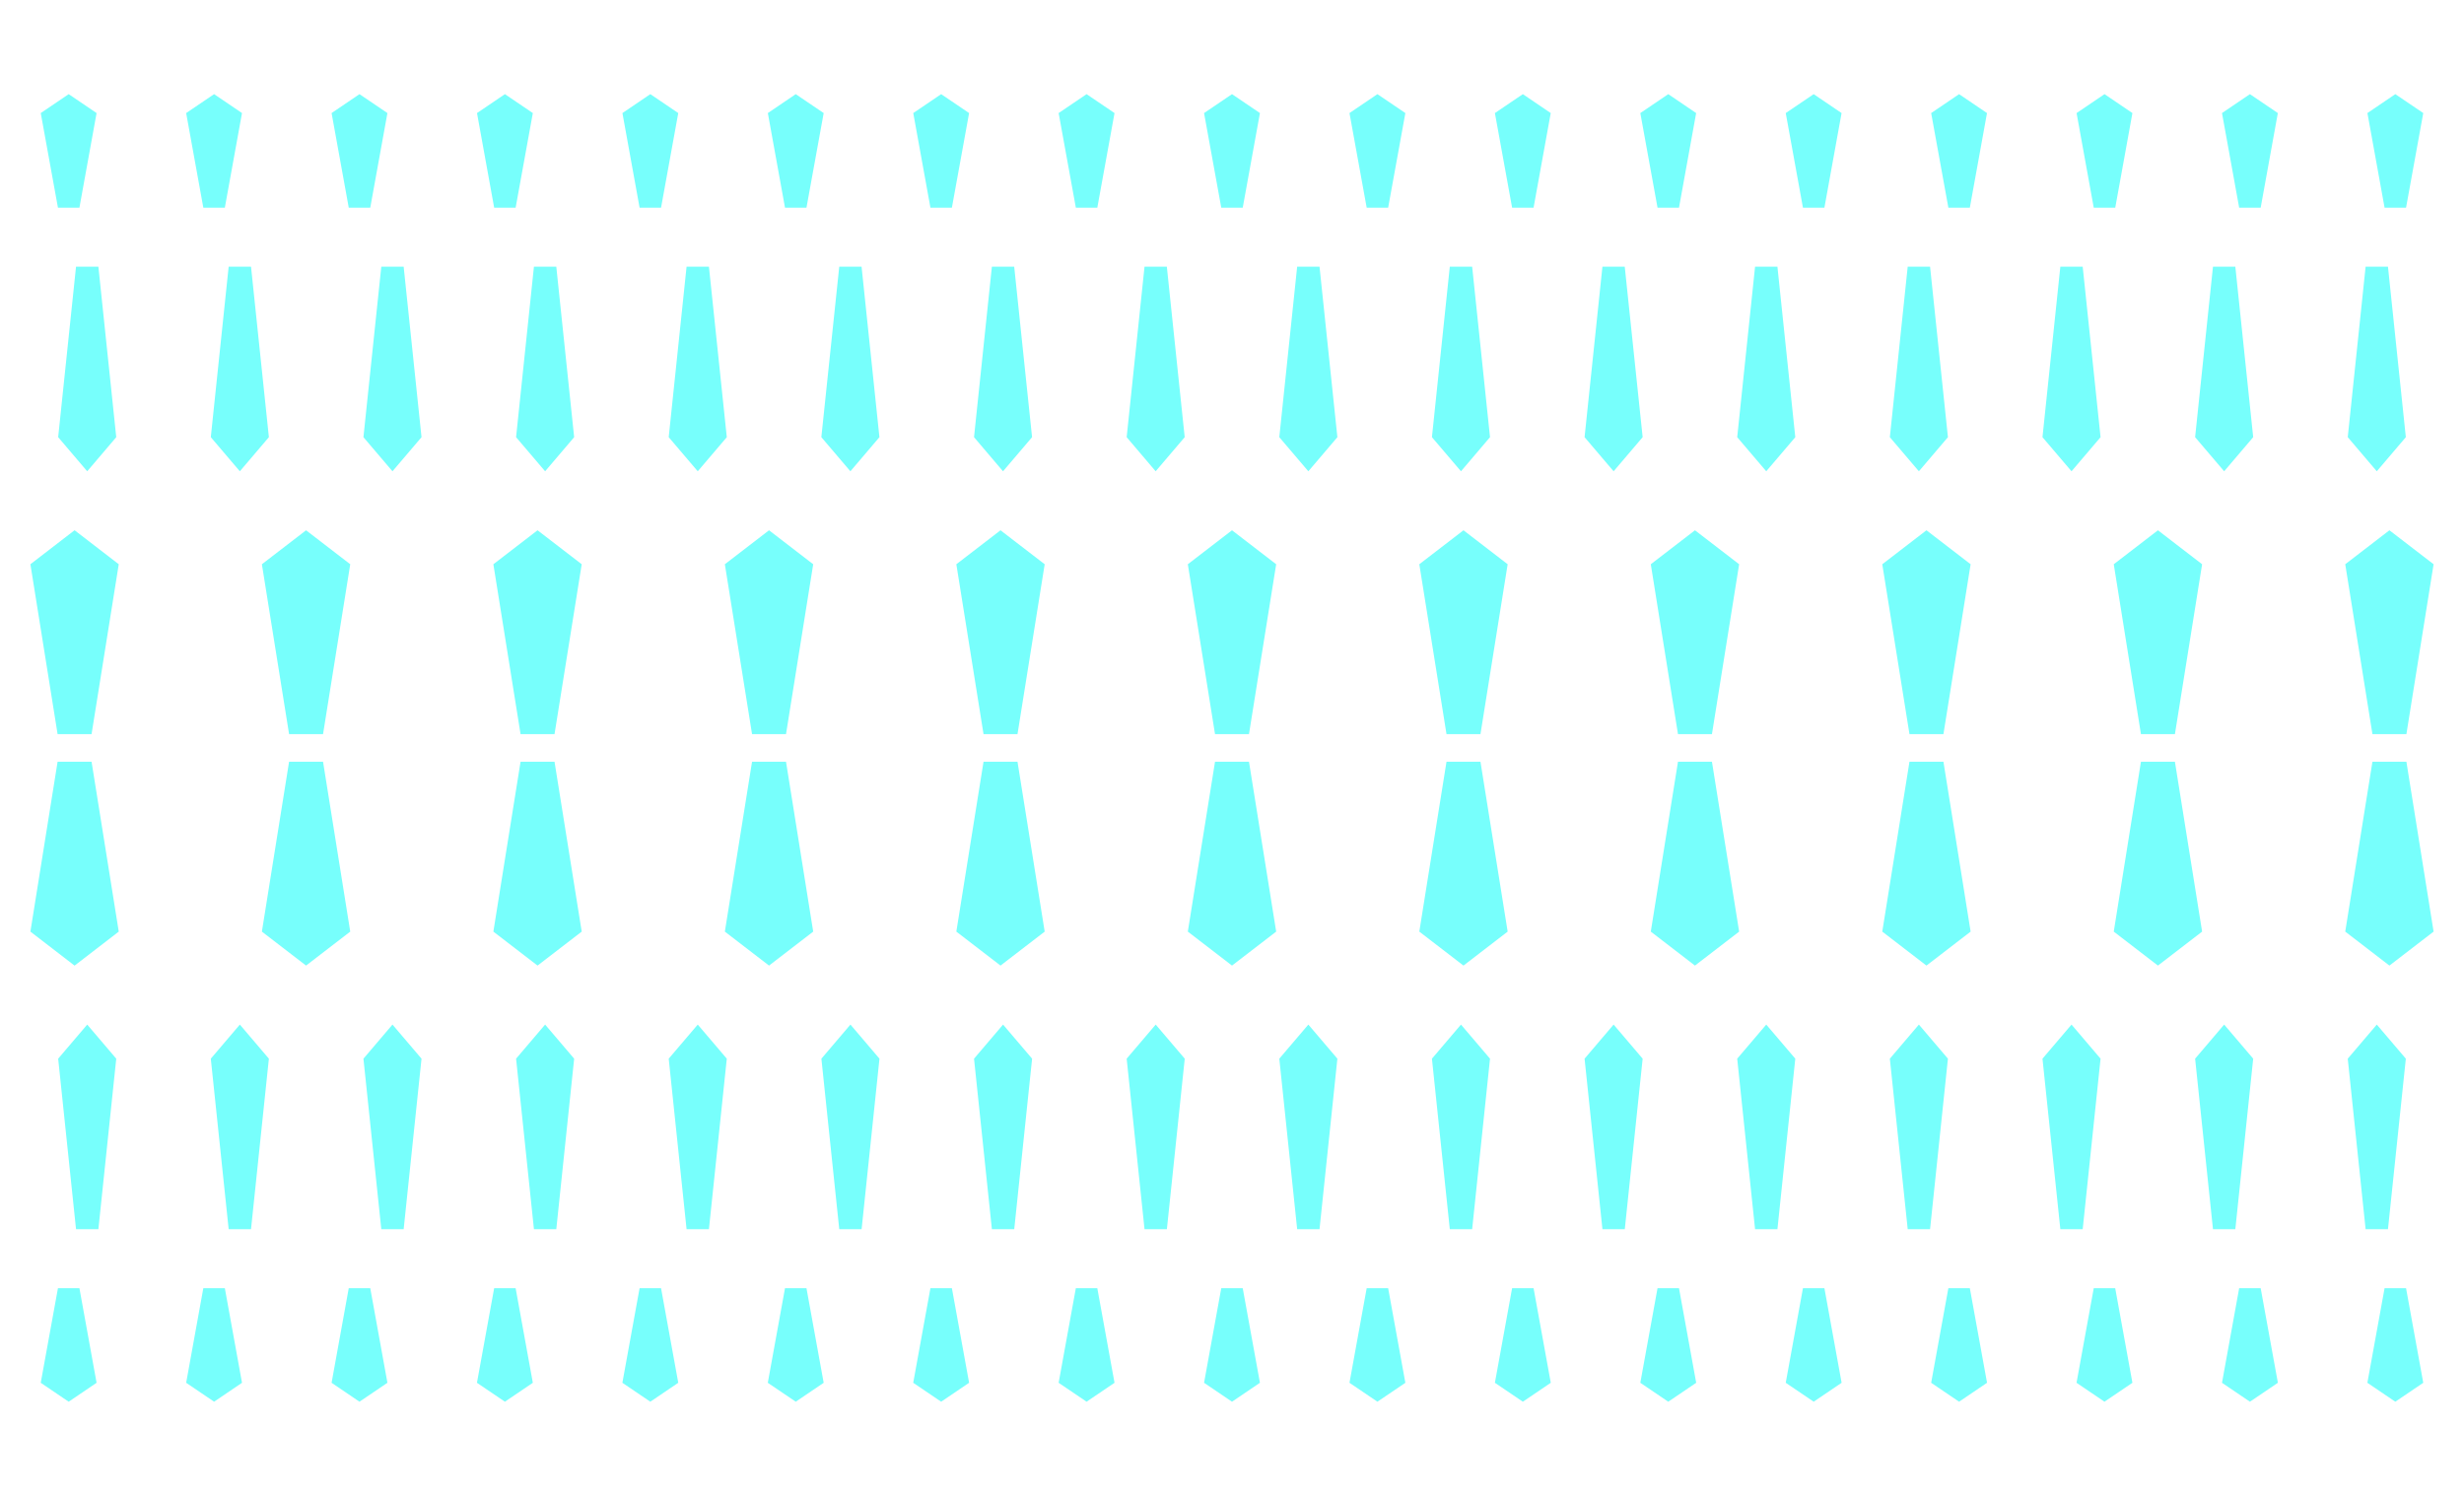 <?xml version="1.0" encoding="UTF-8" standalone="no"?>
<!-- Created with Inkscape (http://www.inkscape.org/) -->

<svg
   width="14in"
   height="8.5in"
   viewBox="0 0 56 34"
   version="1.1"
   id="svg658"
   xml:space="preserve"
   inkscape:version="1.2.2 (b0a8486541, 2022-12-01)"
   sodipodi:docname="Pattern_Regular_Coffin_Elongated_Pentagon.svg"
   xmlns:inkscape="http://www.inkscape.org/namespaces/inkscape"
   xmlns:sodipodi="http://sodipodi.sourceforge.net/DTD/sodipodi-0.dtd"
   xmlns="http://www.w3.org/2000/svg"
   xmlns:svg="http://www.w3.org/2000/svg"><sodipodi:namedview
     id="namedview660"
     pagecolor="#ffffff"
     bordercolor="#000000"
     borderopacity="0.25"
     inkscape:showpageshadow="2"
     inkscape:pageopacity="0.0"
     inkscape:pagecheckerboard="0"
     inkscape:deskcolor="#d1d1d1"
     inkscape:document-units="in"
     showgrid="true"
     inkscape:zoom="0.914906"
     inkscape:cx="192.91599"
     inkscape:cy="459.61006"
     inkscape:window-width="3800"
     inkscape:window-height="2120"
     inkscape:window-x="40"
     inkscape:window-y="0"
     inkscape:window-maximized="1"
     inkscape:current-layer="layer1"><inkscape:grid
       type="xygrid"
       id="grid779"
       units="in"
       spacingx="0.2"
       originx="0"
       originy="0"
       spacingy="0.2" /></sodipodi:namedview><defs
     id="defs655" /><g
     inkscape:label="Layer 1"
     inkscape:groupmode="layer"
     id="layer1"><path
       id="path4346"
       style="display:inline;fill:#00fff9;fill-opacity:0.533;stroke-width:0.122"
       inkscape:transform-center-x="0.00232752"
       inkscape:transform-center-y="-0.13073293"
       d="m 38.136,16.686 -0.618,-3.861 1.004,-0.772 1.004,0.772 -0.618,3.861 z"
       sodipodi:nodetypes="cccccc"
       shape="Regular-Coffin-Elongated-Pentagon" /><path
       id="path4348"
       style="display:inline;fill:#00fff9;fill-opacity:0.533;stroke-width:0.122"
       inkscape:transform-center-x="0.00232752"
       inkscape:transform-center-y="-0.13073293"
       d="m 43.397,16.686 -0.618,-3.861 1.004,-0.772 1.004,0.772 -0.618,3.861 z"
       sodipodi:nodetypes="cccccc"
       shape="Regular-Coffin-Elongated-Pentagon" /><path
       id="path3885"
       style="display:inline;fill:#00fff9;fill-opacity:0.533;stroke-width:0.122"
       inkscape:transform-center-x="0.00232752"
       inkscape:transform-center-y="-0.13073293"
       d="m 32.875,16.686 -0.618,-3.861 1.004,-0.772 1.004,0.772 -0.618,3.861 z"
       sodipodi:nodetypes="cccccc"
       shape="Regular-Coffin-Elongated-Pentagon" /><path
       id="path4350"
       style="display:inline;fill:#00fff9;fill-opacity:0.533;stroke-width:0.122"
       inkscape:transform-center-x="0.00232752"
       inkscape:transform-center-y="-0.13073293"
       d="m 48.658,16.686 -0.618,-3.861 1.004,-0.772 1.004,0.772 -0.618,3.861 z"
       sodipodi:nodetypes="cccccc"
       shape="Regular-Coffin-Elongated-Pentagon" /><path
       id="path4352"
       style="display:inline;fill:#00fff9;fill-opacity:0.533;stroke-width:0.122"
       inkscape:transform-center-x="0.00232752"
       inkscape:transform-center-y="-0.13073293"
       d="m 6.57,16.686 -0.618,-3.861 1.004,-0.772 1.004,0.772 -0.618,3.861 z"
       sodipodi:nodetypes="cccccc"
       shape="Regular-Coffin-Elongated-Pentagon" /><path
       id="path4354"
       style="display:inline;fill:#00fff9;fill-opacity:0.533;stroke-width:0.122"
       inkscape:transform-center-x="0.00232752"
       inkscape:transform-center-y="-0.13073293"
       d="m 11.831,16.686 -0.618,-3.861 1.004,-0.772 1.004,0.772 -0.618,3.861 z"
       sodipodi:nodetypes="cccccc"
       shape="Regular-Coffin-Elongated-Pentagon" /><path
       id="path4356"
       style="display:inline;fill:#00fff9;fill-opacity:0.533;stroke-width:0.122"
       inkscape:transform-center-x="0.00232752"
       inkscape:transform-center-y="-0.13073293"
       d="m 17.092,16.686 -0.618,-3.861 1.004,-0.772 1.004,0.772 -0.618,3.861 z"
       sodipodi:nodetypes="cccccc"
       shape="Regular-Coffin-Elongated-Pentagon" /><path
       id="path4358"
       style="display:inline;fill:#00fff9;fill-opacity:0.533;stroke-width:0.122"
       inkscape:transform-center-x="0.00232752"
       inkscape:transform-center-y="-0.13073293"
       d="m 22.353,16.686 -0.618,-3.861 1.004,-0.772 1.004,0.772 -0.618,3.861 z"
       sodipodi:nodetypes="cccccc"
       shape="Regular-Coffin-Elongated-Pentagon" /><path
       id="path4360"
       style="display:inline;fill:#00fff9;fill-opacity:0.533;stroke-width:0.122"
       inkscape:transform-center-x="0.00232752"
       inkscape:transform-center-y="-0.13073293"
       d="m 27.614,16.686 -0.618,-3.861 1.004,-0.772 1.004,0.772 -0.618,3.861 z"
       sodipodi:nodetypes="cccccc"
       shape="Regular-Coffin-Elongated-Pentagon" /><path
       id="path4362"
       style="display:inline;fill:#00fff9;fill-opacity:0.533;stroke-width:0.122"
       inkscape:transform-center-x="0.00232752"
       inkscape:transform-center-y="-0.13073293"
       d="M 1.309,16.686 0.691,12.825 1.695,12.052 2.699,12.825 2.081,16.686 Z"
       sodipodi:nodetypes="cccccc"
       shape="Regular-Coffin-Elongated-Pentagon" /><path
       id="path4364"
       style="display:inline;fill:#00fff9;fill-opacity:0.533;stroke-width:0.122"
       inkscape:transform-center-x="0.00232752"
       inkscape:transform-center-y="-0.13073293"
       d="m 53.919,16.686 -0.618,-3.861 1.004,-0.772 1.004,0.772 -0.618,3.861 z"
       sodipodi:nodetypes="cccccc"
       shape="Regular-Coffin-Elongated-Pentagon" /><path
       id="path4416"
       style="display:inline;fill:#00fff9;fill-opacity:0.533;stroke-width:0.122"
       inkscape:transform-center-x="0.00232752"
       inkscape:transform-center-y="0.13073307"
       d="m 32.875,17.314 -0.618,3.861 1.004,0.772 1.004,-0.772 -0.618,-3.861 z"
       sodipodi:nodetypes="cccccc"
       shape="Regular-Coffin-Elongated-Pentagon" /><path
       id="path4418"
       style="display:inline;fill:#00fff9;fill-opacity:0.533;stroke-width:0.122"
       inkscape:transform-center-x="0.00232752"
       inkscape:transform-center-y="0.13073307"
       d="m 38.136,17.314 -0.618,3.861 1.004,0.772 1.004,-0.772 -0.618,-3.861 z"
       sodipodi:nodetypes="cccccc"
       shape="Regular-Coffin-Elongated-Pentagon" /><path
       id="path4420"
       style="display:inline;fill:#00fff9;fill-opacity:0.533;stroke-width:0.122"
       inkscape:transform-center-x="0.00232752"
       inkscape:transform-center-y="0.13073307"
       d="m 43.397,17.314 -0.618,3.861 1.004,0.772 1.004,-0.772 -0.618,-3.861 z"
       sodipodi:nodetypes="cccccc"
       shape="Regular-Coffin-Elongated-Pentagon" /><path
       id="path4422"
       style="display:inline;fill:#00fff9;fill-opacity:0.533;stroke-width:0.122"
       inkscape:transform-center-x="0.00232752"
       inkscape:transform-center-y="0.13073307"
       d="m 48.658,17.314 -0.618,3.861 1.004,0.772 1.004,-0.772 -0.618,-3.861 z"
       sodipodi:nodetypes="cccccc"
       shape="Regular-Coffin-Elongated-Pentagon" /><path
       id="path4424"
       style="display:inline;fill:#00fff9;fill-opacity:0.533;stroke-width:0.122"
       inkscape:transform-center-x="0.00232752"
       inkscape:transform-center-y="0.13073307"
       d="m 6.57,17.314 -0.618,3.861 1.004,0.772 1.004,-0.772 -0.618,-3.861 z"
       sodipodi:nodetypes="cccccc"
       shape="Regular-Coffin-Elongated-Pentagon" /><path
       id="path4426"
       style="display:inline;fill:#00fff9;fill-opacity:0.533;stroke-width:0.122"
       inkscape:transform-center-x="0.00232752"
       inkscape:transform-center-y="0.13073307"
       d="m 11.831,17.314 -0.618,3.861 1.004,0.772 1.004,-0.772 -0.618,-3.861 z"
       sodipodi:nodetypes="cccccc"
       shape="Regular-Coffin-Elongated-Pentagon" /><path
       id="path4428"
       style="display:inline;fill:#00fff9;fill-opacity:0.533;stroke-width:0.122"
       inkscape:transform-center-x="0.00232752"
       inkscape:transform-center-y="0.13073307"
       d="m 17.092,17.314 -0.618,3.861 1.004,0.772 1.004,-0.772 -0.618,-3.861 z"
       sodipodi:nodetypes="cccccc"
       shape="Regular-Coffin-Elongated-Pentagon" /><path
       id="path4430"
       style="display:inline;fill:#00fff9;fill-opacity:0.533;stroke-width:0.122"
       inkscape:transform-center-x="0.00232752"
       inkscape:transform-center-y="0.13073307"
       d="m 22.353,17.314 -0.618,3.861 1.004,0.772 1.004,-0.772 -0.618,-3.861 z"
       sodipodi:nodetypes="cccccc"
       shape="Regular-Coffin-Elongated-Pentagon" /><path
       id="path4432"
       style="display:inline;fill:#00fff9;fill-opacity:0.533;stroke-width:0.122"
       inkscape:transform-center-x="0.00232752"
       inkscape:transform-center-y="0.13073307"
       d="m 27.614,17.314 -0.618,3.861 1.004,0.772 1.004,-0.772 -0.618,-3.861 z"
       sodipodi:nodetypes="cccccc"
       shape="Regular-Coffin-Elongated-Pentagon" /><path
       id="path4434"
       style="display:inline;fill:#00fff9;fill-opacity:0.533;stroke-width:0.122"
       inkscape:transform-center-x="0.00232752"
       inkscape:transform-center-y="0.13073307"
       d="M 1.309,17.314 0.691,21.175 1.695,21.948 2.699,21.175 2.081,17.314 Z"
       sodipodi:nodetypes="cccccc"
       shape="Regular-Coffin-Elongated-Pentagon" /><path
       id="path4436"
       style="display:inline;fill:#00fff9;fill-opacity:0.533;stroke-width:0.122"
       inkscape:transform-center-x="0.00232752"
       inkscape:transform-center-y="0.13073307"
       d="m 53.919,17.314 -0.618,3.861 1.004,0.772 1.004,-0.772 -0.618,-3.861 z"
       sodipodi:nodetypes="cccccc"
       shape="Regular-Coffin-Elongated-Pentagon" /><path
       id="path4462"
       style="display:inline;fill:#00fff9;fill-opacity:0.533;stroke-width:0.072"
       inkscape:transform-center-x="0.00232752"
       inkscape:transform-center-y="-0.13073293"
       d="M 21.146,4.72 20.756,2.57 21.39,2.14 22.025,2.57 21.634,4.72 Z"
       sodipodi:nodetypes="cccccc"
       shape="Regular-Coffin-Elongated-Pentagon" /><path
       id="path4464"
       style="display:inline;fill:#00fff9;fill-opacity:0.533;stroke-width:0.072"
       inkscape:transform-center-x="0.00232752"
       inkscape:transform-center-y="-0.13073293"
       d="M 24.451,4.72 24.06,2.57 24.695,2.14 25.33,2.57 24.939,4.72 Z"
       sodipodi:nodetypes="cccccc"
       shape="Regular-Coffin-Elongated-Pentagon" /><path
       id="path4466"
       style="display:inline;fill:#00fff9;fill-opacity:0.533;stroke-width:0.072"
       inkscape:transform-center-x="0.00232752"
       inkscape:transform-center-y="-0.13073293"
       d="M 27.756,4.72 27.365,2.57 28,2.14 28.635,2.57 28.244,4.72 Z"
       sodipodi:nodetypes="cccccc"
       shape="Regular-Coffin-Elongated-Pentagon" /><path
       id="path4468"
       style="display:inline;fill:#00fff9;fill-opacity:0.533;stroke-width:0.072"
       inkscape:transform-center-x="0.00232752"
       inkscape:transform-center-y="-0.13073293"
       d="M 31.061,4.72 30.67,2.57 31.305,2.14 31.94,2.57 31.549,4.72 Z"
       sodipodi:nodetypes="cccccc"
       shape="Regular-Coffin-Elongated-Pentagon" /><path
       id="path4470"
       style="display:inline;fill:#00fff9;fill-opacity:0.533;stroke-width:0.072"
       inkscape:transform-center-x="0.00232752"
       inkscape:transform-center-y="-0.13073293"
       d="M 4.621,4.72 4.231,2.57 4.866,2.14 5.5,2.57 5.11,4.72 Z"
       sodipodi:nodetypes="cccccc"
       shape="Regular-Coffin-Elongated-Pentagon" /><path
       id="path4472"
       style="display:inline;fill:#00fff9;fill-opacity:0.533;stroke-width:0.072"
       inkscape:transform-center-x="0.00232752"
       inkscape:transform-center-y="-0.13073293"
       d="M 7.926,4.72 7.536,2.57 8.17,2.14 8.805,2.57 8.415,4.72 Z"
       sodipodi:nodetypes="cccccc"
       shape="Regular-Coffin-Elongated-Pentagon" /><path
       id="path4474"
       style="display:inline;fill:#00fff9;fill-opacity:0.533;stroke-width:0.072"
       inkscape:transform-center-x="0.00232752"
       inkscape:transform-center-y="-0.13073293"
       d="M 11.231,4.72 10.841,2.57 11.475,2.14 12.11,2.57 11.719,4.72 Z"
       sodipodi:nodetypes="cccccc"
       shape="Regular-Coffin-Elongated-Pentagon" /><path
       id="path4476"
       style="display:inline;fill:#00fff9;fill-opacity:0.533;stroke-width:0.072"
       inkscape:transform-center-x="0.00232752"
       inkscape:transform-center-y="-0.13073293"
       d="M 14.536,4.72 14.146,2.57 14.78,2.14 15.415,2.57 15.024,4.72 Z"
       sodipodi:nodetypes="cccccc"
       shape="Regular-Coffin-Elongated-Pentagon" /><path
       id="path4478"
       style="display:inline;fill:#00fff9;fill-opacity:0.533;stroke-width:0.072"
       inkscape:transform-center-x="0.00232752"
       inkscape:transform-center-y="-0.13073293"
       d="M 17.841,4.72 17.451,2.57 18.085,2.14 18.72,2.57 18.329,4.72 Z"
       sodipodi:nodetypes="cccccc"
       shape="Regular-Coffin-Elongated-Pentagon" /><path
       id="path4480"
       style="display:inline;fill:#00fff9;fill-opacity:0.533;stroke-width:0.072"
       inkscape:transform-center-x="0.00232752"
       inkscape:transform-center-y="-0.13073293"
       d="M 1.317,4.72 0.926,2.57 1.561,2.14 2.195,2.57 1.805,4.72 Z"
       sodipodi:nodetypes="cccccc"
       shape="Regular-Coffin-Elongated-Pentagon" /><path
       id="path4482"
       style="display:inline;fill:#00fff9;fill-opacity:0.533;stroke-width:0.072"
       inkscape:transform-center-x="0.00232752"
       inkscape:transform-center-y="-0.13073293"
       d="M 34.366,4.72 33.975,2.57 34.61,2.14 35.244,2.57 34.854,4.72 Z"
       sodipodi:nodetypes="cccccc"
       shape="Regular-Coffin-Elongated-Pentagon" /><path
       id="path4538"
       style="display:inline;fill:#00fff9;fill-opacity:0.533;stroke-width:0.072"
       inkscape:transform-center-x="0.00232752"
       inkscape:transform-center-y="-0.13073293"
       d="M 40.976,4.72 40.585,2.57 41.22,2.14 41.854,2.57 41.464,4.72 Z"
       sodipodi:nodetypes="cccccc"
       shape="Regular-Coffin-Elongated-Pentagon" /><path
       id="path4540"
       style="display:inline;fill:#00fff9;fill-opacity:0.533;stroke-width:0.072"
       inkscape:transform-center-x="0.00232752"
       inkscape:transform-center-y="-0.13073293"
       d="M 44.281,4.72 43.89,2.57 44.525,2.14 45.159,2.57 44.769,4.72 Z"
       sodipodi:nodetypes="cccccc"
       shape="Regular-Coffin-Elongated-Pentagon" /><path
       id="path4542"
       style="display:inline;fill:#00fff9;fill-opacity:0.533;stroke-width:0.072"
       inkscape:transform-center-x="0.00232752"
       inkscape:transform-center-y="-0.13073293"
       d="M 47.585,4.72 47.195,2.57 47.83,2.14 48.464,2.57 48.074,4.72 Z"
       sodipodi:nodetypes="cccccc"
       shape="Regular-Coffin-Elongated-Pentagon" /><path
       id="path4544"
       style="display:inline;fill:#00fff9;fill-opacity:0.533;stroke-width:0.072"
       inkscape:transform-center-x="0.00232752"
       inkscape:transform-center-y="-0.13073293"
       d="M 50.89,4.72 50.5,2.57 51.134,2.14 51.769,2.57 51.379,4.72 Z"
       sodipodi:nodetypes="cccccc"
       shape="Regular-Coffin-Elongated-Pentagon" /><path
       id="path4546"
       style="display:inline;fill:#00fff9;fill-opacity:0.533;stroke-width:0.072"
       inkscape:transform-center-x="0.00232752"
       inkscape:transform-center-y="-0.13073293"
       d="M 54.195,4.72 53.805,2.57 54.439,2.14 55.074,2.57 54.683,4.72 Z"
       sodipodi:nodetypes="cccccc"
       shape="Regular-Coffin-Elongated-Pentagon" /><path
       id="path4548"
       style="display:inline;fill:#00fff9;fill-opacity:0.533;stroke-width:0.072"
       inkscape:transform-center-x="0.00232752"
       inkscape:transform-center-y="-0.13073293"
       d="M 37.671,4.72 37.28,2.57 37.915,2.14 38.549,2.57 38.159,4.72 Z"
       sodipodi:nodetypes="cccccc"
       shape="Regular-Coffin-Elongated-Pentagon" /><path
       id="path4484"
       style="display:inline;fill:#00fff9;fill-opacity:0.533;stroke-width:0.099"
       inkscape:transform-center-x="0.002420005"
       inkscape:transform-center-y="0.23560882"
       d="M 22.543,6.061 22.137,9.937 22.796,10.712 23.456,9.937 23.05,6.061 Z"
       sodipodi:nodetypes="cccccc"
       shape="Regular-Coffin-Elongated-Pentagon" /><path
       id="path4486"
       style="display:inline;fill:#00fff9;fill-opacity:0.533;stroke-width:0.099"
       inkscape:transform-center-x="0.0024200961"
       inkscape:transform-center-y="0.23560882"
       d="M 26.012,6.061 25.606,9.937 26.265,10.712 26.925,9.937 26.519,6.061 Z"
       sodipodi:nodetypes="cccccc"
       shape="Regular-Coffin-Elongated-Pentagon" /><path
       id="path4488"
       style="display:inline;fill:#00fff9;fill-opacity:0.533;stroke-width:0.099"
       inkscape:transform-center-x="0.0024196871"
       inkscape:transform-center-y="0.23560882"
       d="m 29.481,6.061 -0.406,3.876 0.66,0.775 0.66,-0.775 -0.406,-3.876 z"
       sodipodi:nodetypes="cccccc"
       shape="Regular-Coffin-Elongated-Pentagon" /><path
       id="path4490"
       style="display:inline;fill:#00fff9;fill-opacity:0.533;stroke-width:0.099"
       inkscape:transform-center-x="0.0024202782"
       inkscape:transform-center-y="0.23560882"
       d="m 32.95,6.061 -0.406,3.876 0.66,0.775 0.66,-0.775 -0.406,-3.876 z"
       sodipodi:nodetypes="cccccc"
       shape="Regular-Coffin-Elongated-Pentagon" /><path
       id="path4492"
       style="display:inline;fill:#00fff9;fill-opacity:0.533;stroke-width:0.099"
       inkscape:transform-center-x="0.0024199432"
       inkscape:transform-center-y="0.23560882"
       d="M 5.197,6.061 4.791,9.937 5.451,10.712 6.111,9.937 5.705,6.061 Z"
       sodipodi:nodetypes="cccccc"
       shape="Regular-Coffin-Elongated-Pentagon" /><path
       id="path4494"
       style="display:inline;fill:#00fff9;fill-opacity:0.533;stroke-width:0.099"
       inkscape:transform-center-x="0.0024200164"
       inkscape:transform-center-y="0.23560882"
       d="M 8.666,6.061 8.26,9.937 8.92,10.712 9.58,9.937 9.174,6.061 Z"
       sodipodi:nodetypes="cccccc"
       shape="Regular-Coffin-Elongated-Pentagon" /><path
       id="path4496"
       style="display:inline;fill:#00fff9;fill-opacity:0.533;stroke-width:0.099"
       inkscape:transform-center-x="0.0024197915"
       inkscape:transform-center-y="0.23560882"
       d="M 12.135,6.061 11.729,9.937 12.389,10.712 13.049,9.937 12.643,6.061 Z"
       sodipodi:nodetypes="cccccc"
       shape="Regular-Coffin-Elongated-Pentagon" /><path
       id="path4498"
       style="display:inline;fill:#00fff9;fill-opacity:0.533;stroke-width:0.099"
       inkscape:transform-center-x="0.0024203627"
       inkscape:transform-center-y="0.23560882"
       d="M 15.604,6.061 15.198,9.937 15.858,10.712 16.518,9.937 16.112,6.061 Z"
       sodipodi:nodetypes="cccccc"
       shape="Regular-Coffin-Elongated-Pentagon" /><path
       id="path4500"
       style="display:inline;fill:#00fff9;fill-opacity:0.533;stroke-width:0.099"
       inkscape:transform-center-x="0.0024199339"
       inkscape:transform-center-y="0.23560882"
       d="M 19.074,6.061 18.667,9.937 19.327,10.712 19.987,9.937 19.581,6.061 Z"
       sodipodi:nodetypes="cccccc"
       shape="Regular-Coffin-Elongated-Pentagon" /><path
       id="path4502"
       style="display:inline;fill:#00fff9;fill-opacity:0.533;stroke-width:0.099"
       inkscape:transform-center-x="0.002419974"
       inkscape:transform-center-y="0.23560882"
       d="M 1.728,6.061 1.322,9.937 1.982,10.712 2.642,9.937 2.236,6.061 Z"
       sodipodi:nodetypes="cccccc"
       shape="Regular-Coffin-Elongated-Pentagon" /><path
       id="path4504"
       style="display:inline;fill:#00fff9;fill-opacity:0.533;stroke-width:0.099"
       inkscape:transform-center-x="0.0024198692"
       inkscape:transform-center-y="0.23560882"
       d="M 36.419,6.061 36.013,9.937 36.673,10.712 37.333,9.937 36.926,6.061 Z"
       sodipodi:nodetypes="cccccc"
       shape="Regular-Coffin-Elongated-Pentagon" /><path
       id="path4552"
       style="display:inline;fill:#00fff9;fill-opacity:0.533;stroke-width:0.099"
       inkscape:transform-center-x="0.002420005"
       inkscape:transform-center-y="0.23560882"
       d="M 39.888,6.061 39.482,9.937 40.142,10.712 40.802,9.937 40.396,6.061 Z"
       sodipodi:nodetypes="cccccc"
       shape="Regular-Coffin-Elongated-Pentagon" /><path
       id="path4554"
       style="display:inline;fill:#00fff9;fill-opacity:0.533;stroke-width:0.099"
       inkscape:transform-center-x="0.0024200961"
       inkscape:transform-center-y="0.23560882"
       d="m 43.357,6.061 -0.406,3.876 0.66,0.775 0.66,-0.775 -0.406,-3.876 z"
       sodipodi:nodetypes="cccccc"
       shape="Regular-Coffin-Elongated-Pentagon" /><path
       id="path4556"
       style="display:inline;fill:#00fff9;fill-opacity:0.533;stroke-width:0.099"
       inkscape:transform-center-x="0.0024196871"
       inkscape:transform-center-y="0.23560882"
       d="m 46.826,6.061 -0.406,3.876 0.66,0.775 0.66,-0.775 -0.406,-3.876 z"
       sodipodi:nodetypes="cccccc"
       shape="Regular-Coffin-Elongated-Pentagon" /><path
       id="path4558"
       style="display:inline;fill:#00fff9;fill-opacity:0.533;stroke-width:0.099"
       inkscape:transform-center-x="0.0024202782"
       inkscape:transform-center-y="0.23560882"
       d="M 50.295,6.061 49.889,9.937 50.549,10.712 51.209,9.937 50.803,6.061 Z"
       sodipodi:nodetypes="cccccc"
       shape="Regular-Coffin-Elongated-Pentagon" /><path
       id="path4560"
       style="display:inline;fill:#00fff9;fill-opacity:0.533;stroke-width:0.099"
       inkscape:transform-center-x="0.0024198692"
       inkscape:transform-center-y="0.23560882"
       d="M 53.764,6.061 53.358,9.937 54.018,10.712 54.678,9.937 54.272,6.061 Z"
       sodipodi:nodetypes="cccccc"
       shape="Regular-Coffin-Elongated-Pentagon" /><path
       id="path4599"
       style="display:inline;fill:#00fff9;fill-opacity:0.533;stroke-width:0.099"
       inkscape:transform-center-x="0.002420005"
       inkscape:transform-center-y="0.23560882"
       d="m 22.543,27.939 -0.406,-3.876 0.66,-0.775 0.66,0.775 -0.406,3.876 z"
       sodipodi:nodetypes="cccccc"
       shape="Regular-Coffin-Elongated-Pentagon" /><path
       id="path4601"
       style="display:inline;fill:#00fff9;fill-opacity:0.533;stroke-width:0.099"
       inkscape:transform-center-x="0.0024200961"
       inkscape:transform-center-y="0.23560882"
       d="m 26.012,27.939 -0.406,-3.876 0.66,-0.775 0.66,0.775 -0.406,3.876 z"
       sodipodi:nodetypes="cccccc"
       shape="Regular-Coffin-Elongated-Pentagon" /><path
       id="path4603"
       style="display:inline;fill:#00fff9;fill-opacity:0.533;stroke-width:0.099"
       inkscape:transform-center-x="0.0024196871"
       inkscape:transform-center-y="0.23560882"
       d="m 29.481,27.939 -0.406,-3.876 0.66,-0.775 0.66,0.775 -0.406,3.876 z"
       sodipodi:nodetypes="cccccc"
       shape="Regular-Coffin-Elongated-Pentagon" /><path
       id="path4605"
       style="display:inline;fill:#00fff9;fill-opacity:0.533;stroke-width:0.099"
       inkscape:transform-center-x="0.0024202782"
       inkscape:transform-center-y="0.23560882"
       d="m 32.95,27.939 -0.406,-3.876 0.66,-0.775 0.66,0.775 -0.406,3.876 z"
       sodipodi:nodetypes="cccccc"
       shape="Regular-Coffin-Elongated-Pentagon" /><path
       id="path4607"
       style="display:inline;fill:#00fff9;fill-opacity:0.533;stroke-width:0.099"
       inkscape:transform-center-x="0.0024199432"
       inkscape:transform-center-y="0.23560882"
       d="M 5.197,27.939 4.791,24.063 5.451,23.288 6.111,24.063 5.705,27.939 Z"
       sodipodi:nodetypes="cccccc"
       shape="Regular-Coffin-Elongated-Pentagon" /><path
       id="path4609"
       style="display:inline;fill:#00fff9;fill-opacity:0.533;stroke-width:0.099"
       inkscape:transform-center-x="0.0024200164"
       inkscape:transform-center-y="0.23560882"
       d="M 8.666,27.939 8.26,24.063 8.92,23.288 9.58,24.063 9.174,27.939 Z"
       sodipodi:nodetypes="cccccc"
       shape="Regular-Coffin-Elongated-Pentagon" /><path
       id="path4611"
       style="display:inline;fill:#00fff9;fill-opacity:0.533;stroke-width:0.099"
       inkscape:transform-center-x="0.0024197915"
       inkscape:transform-center-y="0.23560882"
       d="m 12.135,27.939 -0.406,-3.876 0.66,-0.775 0.66,0.775 -0.406,3.876 z"
       sodipodi:nodetypes="cccccc"
       shape="Regular-Coffin-Elongated-Pentagon" /><path
       id="path4613"
       style="display:inline;fill:#00fff9;fill-opacity:0.533;stroke-width:0.099"
       inkscape:transform-center-x="0.0024203627"
       inkscape:transform-center-y="0.23560882"
       d="m 15.604,27.939 -0.406,-3.876 0.66,-0.775 0.66,0.775 -0.406,3.876 z"
       sodipodi:nodetypes="cccccc"
       shape="Regular-Coffin-Elongated-Pentagon" /><path
       id="path4615"
       style="display:inline;fill:#00fff9;fill-opacity:0.533;stroke-width:0.099"
       inkscape:transform-center-x="0.0024199339"
       inkscape:transform-center-y="0.23560882"
       d="m 19.074,27.939 -0.406,-3.876 0.66,-0.775 0.66,0.775 -0.406,3.876 z"
       sodipodi:nodetypes="cccccc"
       shape="Regular-Coffin-Elongated-Pentagon" /><path
       id="path4617"
       style="display:inline;fill:#00fff9;fill-opacity:0.533;stroke-width:0.099"
       inkscape:transform-center-x="0.002419974"
       inkscape:transform-center-y="0.23560882"
       d="m 1.728,27.939 -0.406,-3.876 0.66,-0.775 0.66,0.775 -0.406,3.876 z"
       sodipodi:nodetypes="cccccc"
       shape="Regular-Coffin-Elongated-Pentagon" /><path
       id="path4619"
       style="display:inline;fill:#00fff9;fill-opacity:0.533;stroke-width:0.099"
       inkscape:transform-center-x="0.0024198692"
       inkscape:transform-center-y="0.23560882"
       d="m 36.419,27.939 -0.406,-3.876 0.66,-0.775 0.66,0.775 -0.406,3.876 z"
       sodipodi:nodetypes="cccccc"
       shape="Regular-Coffin-Elongated-Pentagon" /><path
       id="path4621"
       style="display:inline;fill:#00fff9;fill-opacity:0.533;stroke-width:0.099"
       inkscape:transform-center-x="0.002420005"
       inkscape:transform-center-y="0.23560882"
       d="m 39.888,27.939 -0.406,-3.876 0.66,-0.775 0.66,0.775 -0.406,3.876 z"
       sodipodi:nodetypes="cccccc"
       shape="Regular-Coffin-Elongated-Pentagon" /><path
       id="path4623"
       style="display:inline;fill:#00fff9;fill-opacity:0.533;stroke-width:0.099"
       inkscape:transform-center-x="0.0024200961"
       inkscape:transform-center-y="0.23560882"
       d="m 43.357,27.939 -0.406,-3.876 0.66,-0.775 0.66,0.775 -0.406,3.876 z"
       sodipodi:nodetypes="cccccc"
       shape="Regular-Coffin-Elongated-Pentagon" /><path
       id="path4625"
       style="display:inline;fill:#00fff9;fill-opacity:0.533;stroke-width:0.099"
       inkscape:transform-center-x="0.0024196871"
       inkscape:transform-center-y="0.23560882"
       d="m 46.826,27.939 -0.406,-3.876 0.66,-0.775 0.66,0.775 -0.406,3.876 z"
       sodipodi:nodetypes="cccccc"
       shape="Regular-Coffin-Elongated-Pentagon" /><path
       id="path4627"
       style="display:inline;fill:#00fff9;fill-opacity:0.533;stroke-width:0.099"
       inkscape:transform-center-x="0.0024202782"
       inkscape:transform-center-y="0.23560882"
       d="m 50.295,27.939 -0.406,-3.876 0.66,-0.775 0.66,0.775 -0.406,3.876 z"
       sodipodi:nodetypes="cccccc"
       shape="Regular-Coffin-Elongated-Pentagon" /><path
       id="path4629"
       style="display:inline;fill:#00fff9;fill-opacity:0.533;stroke-width:0.099"
       inkscape:transform-center-x="0.0024198692"
       inkscape:transform-center-y="0.23560882"
       d="m 53.764,27.939 -0.406,-3.876 0.66,-0.775 0.66,0.775 -0.406,3.876 z"
       sodipodi:nodetypes="cccccc"
       shape="Regular-Coffin-Elongated-Pentagon" /><path
       id="path4633"
       style="display:inline;fill:#00fff9;fill-opacity:0.533;stroke-width:0.072"
       inkscape:transform-center-x="0.00232752"
       inkscape:transform-center-y="-0.13073293"
       d="m 21.146,29.28 -0.391,2.15 0.635,0.43 0.635,-0.43 -0.391,-2.15 z"
       sodipodi:nodetypes="cccccc"
       shape="Regular-Coffin-Elongated-Pentagon" /><path
       id="path4635"
       style="display:inline;fill:#00fff9;fill-opacity:0.533;stroke-width:0.072"
       inkscape:transform-center-x="0.00232752"
       inkscape:transform-center-y="-0.13073293"
       d="m 24.451,29.28 -0.391,2.15 0.635,0.43 0.635,-0.43 -0.391,-2.15 z"
       sodipodi:nodetypes="cccccc"
       shape="Regular-Coffin-Elongated-Pentagon" /><path
       id="path4637"
       style="display:inline;fill:#00fff9;fill-opacity:0.533;stroke-width:0.072"
       inkscape:transform-center-x="0.00232752"
       inkscape:transform-center-y="-0.13073293"
       d="m 27.756,29.28 -0.391,2.15 0.635,0.43 0.635,-0.43 -0.391,-2.15 z"
       sodipodi:nodetypes="cccccc"
       shape="Regular-Coffin-Elongated-Pentagon" /><path
       id="path4639"
       style="display:inline;fill:#00fff9;fill-opacity:0.533;stroke-width:0.072"
       inkscape:transform-center-x="0.00232752"
       inkscape:transform-center-y="-0.13073293"
       d="m 31.061,29.28 -0.391,2.15 0.635,0.43 0.635,-0.43 -0.391,-2.15 z"
       sodipodi:nodetypes="cccccc"
       shape="Regular-Coffin-Elongated-Pentagon" /><path
       id="path4641"
       style="display:inline;fill:#00fff9;fill-opacity:0.533;stroke-width:0.072"
       inkscape:transform-center-x="0.00232752"
       inkscape:transform-center-y="-0.13073293"
       d="M 4.621,29.28 4.231,31.43 4.866,31.86 5.5,31.43 5.11,29.28 Z"
       sodipodi:nodetypes="cccccc"
       shape="Regular-Coffin-Elongated-Pentagon" /><path
       id="path4643"
       style="display:inline;fill:#00fff9;fill-opacity:0.533;stroke-width:0.072"
       inkscape:transform-center-x="0.00232752"
       inkscape:transform-center-y="-0.13073293"
       d="M 7.926,29.28 7.536,31.43 8.17,31.86 8.805,31.43 8.415,29.28 Z"
       sodipodi:nodetypes="cccccc"
       shape="Regular-Coffin-Elongated-Pentagon" /><path
       id="path4645"
       style="display:inline;fill:#00fff9;fill-opacity:0.533;stroke-width:0.072"
       inkscape:transform-center-x="0.00232752"
       inkscape:transform-center-y="-0.13073293"
       d="m 11.231,29.28 -0.391,2.15 0.635,0.43 0.635,-0.43 -0.391,-2.15 z"
       sodipodi:nodetypes="cccccc"
       shape="Regular-Coffin-Elongated-Pentagon" /><path
       id="path4647"
       style="display:inline;fill:#00fff9;fill-opacity:0.533;stroke-width:0.072"
       inkscape:transform-center-x="0.00232752"
       inkscape:transform-center-y="-0.13073293"
       d="m 14.536,29.28 -0.391,2.15 0.635,0.43 0.635,-0.43 -0.391,-2.15 z"
       sodipodi:nodetypes="cccccc"
       shape="Regular-Coffin-Elongated-Pentagon" /><path
       id="path4649"
       style="display:inline;fill:#00fff9;fill-opacity:0.533;stroke-width:0.072"
       inkscape:transform-center-x="0.00232752"
       inkscape:transform-center-y="-0.13073293"
       d="m 17.841,29.28 -0.391,2.15 0.635,0.43 0.635,-0.43 -0.391,-2.15 z"
       sodipodi:nodetypes="cccccc"
       shape="Regular-Coffin-Elongated-Pentagon" /><path
       id="path4651"
       style="display:inline;fill:#00fff9;fill-opacity:0.533;stroke-width:0.072"
       inkscape:transform-center-x="0.00232752"
       inkscape:transform-center-y="-0.13073293"
       d="M 1.317,29.28 0.926,31.43 1.561,31.86 2.195,31.43 1.805,29.28 Z"
       sodipodi:nodetypes="cccccc"
       shape="Regular-Coffin-Elongated-Pentagon" /><path
       id="path4653"
       style="display:inline;fill:#00fff9;fill-opacity:0.533;stroke-width:0.072"
       inkscape:transform-center-x="0.00232752"
       inkscape:transform-center-y="-0.13073293"
       d="m 34.366,29.28 -0.391,2.15 0.635,0.43 0.635,-0.43 -0.391,-2.15 z"
       sodipodi:nodetypes="cccccc"
       shape="Regular-Coffin-Elongated-Pentagon" /><path
       id="path4655"
       style="display:inline;fill:#00fff9;fill-opacity:0.533;stroke-width:0.072"
       inkscape:transform-center-x="0.00232752"
       inkscape:transform-center-y="-0.13073293"
       d="m 40.976,29.28 -0.391,2.15 0.635,0.43 0.635,-0.43 -0.391,-2.15 z"
       sodipodi:nodetypes="cccccc"
       shape="Regular-Coffin-Elongated-Pentagon" /><path
       id="path4657"
       style="display:inline;fill:#00fff9;fill-opacity:0.533;stroke-width:0.072"
       inkscape:transform-center-x="0.00232752"
       inkscape:transform-center-y="-0.13073293"
       d="m 44.281,29.28 -0.391,2.15 0.635,0.43 0.635,-0.43 -0.391,-2.15 z"
       sodipodi:nodetypes="cccccc"
       shape="Regular-Coffin-Elongated-Pentagon" /><path
       id="path4659"
       style="display:inline;fill:#00fff9;fill-opacity:0.533;stroke-width:0.072"
       inkscape:transform-center-x="0.00232752"
       inkscape:transform-center-y="-0.13073293"
       d="m 47.585,29.28 -0.391,2.15 0.635,0.43 0.635,-0.43 -0.391,-2.15 z"
       sodipodi:nodetypes="cccccc"
       shape="Regular-Coffin-Elongated-Pentagon" /><path
       id="path4661"
       style="display:inline;fill:#00fff9;fill-opacity:0.533;stroke-width:0.072"
       inkscape:transform-center-x="0.00232752"
       inkscape:transform-center-y="-0.13073293"
       d="M 50.89,29.28 50.5,31.43 l 0.635,0.43 0.635,-0.43 -0.391,-2.15 z"
       sodipodi:nodetypes="cccccc"
       shape="Regular-Coffin-Elongated-Pentagon" /><path
       id="path4663"
       style="display:inline;fill:#00fff9;fill-opacity:0.533;stroke-width:0.072"
       inkscape:transform-center-x="0.00232752"
       inkscape:transform-center-y="-0.13073293"
       d="m 54.195,29.28 -0.391,2.15 0.635,0.43 0.635,-0.43 -0.391,-2.15 z"
       sodipodi:nodetypes="cccccc"
       shape="Regular-Coffin-Elongated-Pentagon" /><path
       id="path4665"
       style="display:inline;fill:#00fff9;fill-opacity:0.533;stroke-width:0.072"
       inkscape:transform-center-x="0.00232752"
       inkscape:transform-center-y="-0.13073293"
       d="m 37.671,29.28 -0.391,2.15 0.635,0.43 0.635,-0.43 -0.391,-2.15 z"
       sodipodi:nodetypes="cccccc"
       shape="Regular-Coffin-Elongated-Pentagon" /></g></svg>
